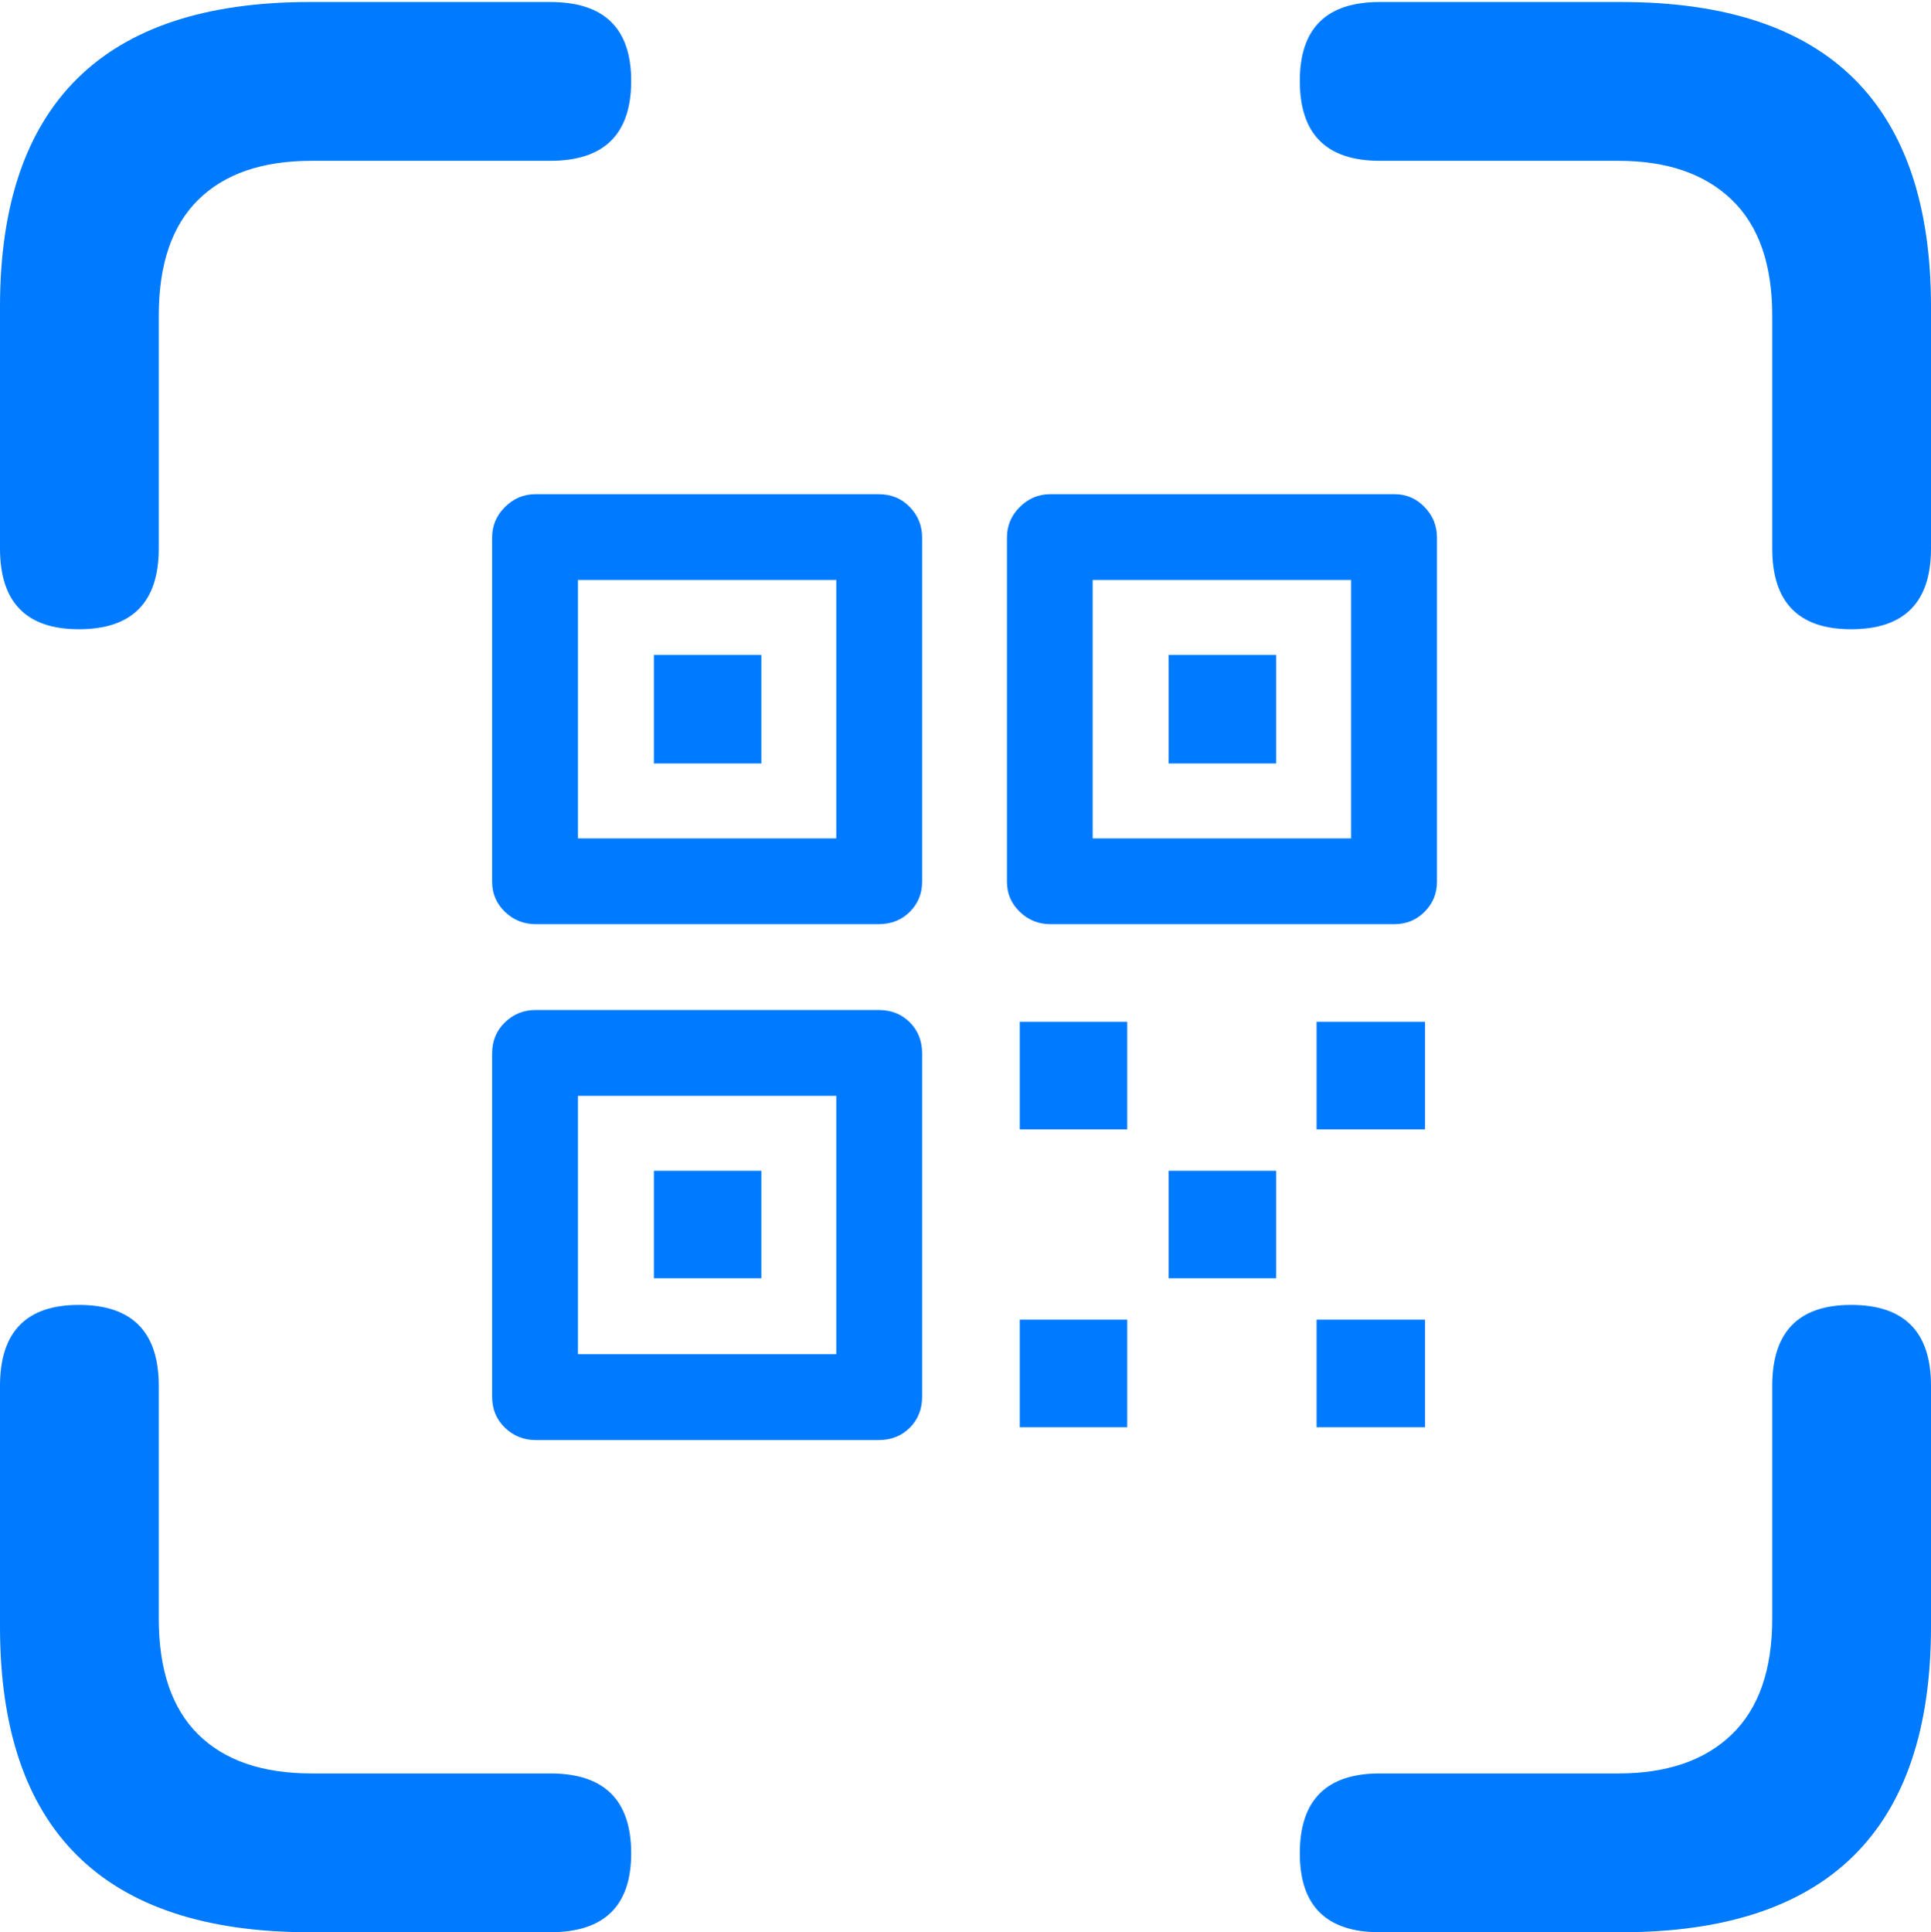 <?xml version="1.0" encoding="UTF-8"?>
<!--Generator: Apple Native CoreSVG 175.5-->
<!DOCTYPE svg
PUBLIC "-//W3C//DTD SVG 1.1//EN"
       "http://www.w3.org/Graphics/SVG/1.1/DTD/svg11.dtd">
<svg version="1.1" xmlns="http://www.w3.org/2000/svg" xmlns:xlink="http://www.w3.org/1999/xlink" width="19.121" height="19.131">
 <g>
  <rect height="19.131" opacity="0" width="19.121" x="0" y="0"/>
  <path d="M0.781 6.23Q1.572 6.23 1.572 5.43L1.572 3.125Q1.572 2.363 1.963 1.978Q2.354 1.592 3.086 1.592L5.449 1.592Q6.25 1.592 6.25 0.801Q6.25 0.02 5.449 0.02L3.066 0.02Q1.533 0.02 0.767 0.776Q0 1.533 0 3.037L0 5.43Q0 6.23 0.781 6.23ZM18.33 6.23Q19.121 6.23 19.121 5.43L19.121 3.037Q19.121 1.533 18.355 0.776Q17.588 0.02 16.055 0.02L13.662 0.02Q12.871 0.02 12.871 0.801Q12.871 1.592 13.662 1.592L16.025 1.592Q16.748 1.592 17.148 1.978Q17.549 2.363 17.549 3.125L17.549 5.43Q17.549 6.23 18.33 6.23ZM3.066 19.131L5.449 19.131Q6.25 19.131 6.25 18.35Q6.25 17.559 5.449 17.559L3.086 17.559Q2.354 17.559 1.963 17.173Q1.572 16.787 1.572 16.025L1.572 13.721Q1.572 12.92 0.781 12.92Q0 12.92 0 13.721L0 16.104Q0 17.617 0.767 18.374Q1.533 19.131 3.066 19.131ZM13.662 19.131L16.055 19.131Q17.588 19.131 18.355 18.374Q19.121 17.617 19.121 16.104L19.121 13.721Q19.121 12.92 18.33 12.92Q17.549 12.92 17.549 13.721L17.549 16.025Q17.549 16.787 17.148 17.173Q16.748 17.559 16.025 17.559L13.662 17.559Q12.871 17.559 12.871 18.35Q12.871 19.131 13.662 19.131Z" fill="#007aff"/>
  <path d="M5.303 14.258L8.701 14.258Q8.887 14.258 9.009 14.136Q9.131 14.014 9.131 13.828L9.131 10.43Q9.131 10.244 9.009 10.122Q8.887 10 8.701 10L5.303 10Q5.127 10 5 10.122Q4.873 10.244 4.873 10.43L4.873 13.828Q4.873 14.014 5 14.136Q5.127 14.258 5.303 14.258ZM5.723 13.408L5.723 10.85L8.281 10.85L8.281 13.408ZM6.475 12.656L7.539 12.656L7.539 11.592L6.475 11.592ZM5.303 9.15L8.701 9.15Q8.887 9.15 9.009 9.028Q9.131 8.906 9.131 8.73L9.131 5.322Q9.131 5.146 9.009 5.02Q8.887 4.893 8.701 4.893L5.303 4.893Q5.127 4.893 5 5.02Q4.873 5.146 4.873 5.322L4.873 8.73Q4.873 8.906 5 9.028Q5.127 9.15 5.303 9.15ZM5.723 8.301L5.723 5.742L8.281 5.742L8.281 8.301ZM6.475 7.559L7.539 7.559L7.539 6.484L6.475 6.484ZM10.4 9.15L13.809 9.15Q13.984 9.15 14.106 9.028Q14.229 8.906 14.229 8.73L14.229 5.322Q14.229 5.146 14.106 5.02Q13.984 4.893 13.809 4.893L10.4 4.893Q10.225 4.893 10.098 5.02Q9.971 5.146 9.971 5.322L9.971 8.73Q9.971 8.906 10.098 9.028Q10.225 9.15 10.4 9.15ZM10.82 8.301L10.82 5.742L13.379 5.742L13.379 8.301ZM11.572 7.559L12.637 7.559L12.637 6.484L11.572 6.484ZM10.098 14.131L11.162 14.131L11.162 13.066L10.098 13.066ZM13.037 14.131L14.111 14.131L14.111 13.066L13.037 13.066ZM11.572 12.656L12.637 12.656L12.637 11.592L11.572 11.592ZM10.098 11.182L11.162 11.182L11.162 10.117L10.098 10.117ZM13.037 11.182L14.111 11.182L14.111 10.117L13.037 10.117Z" fill="#007aff"/>
 </g>
</svg>
